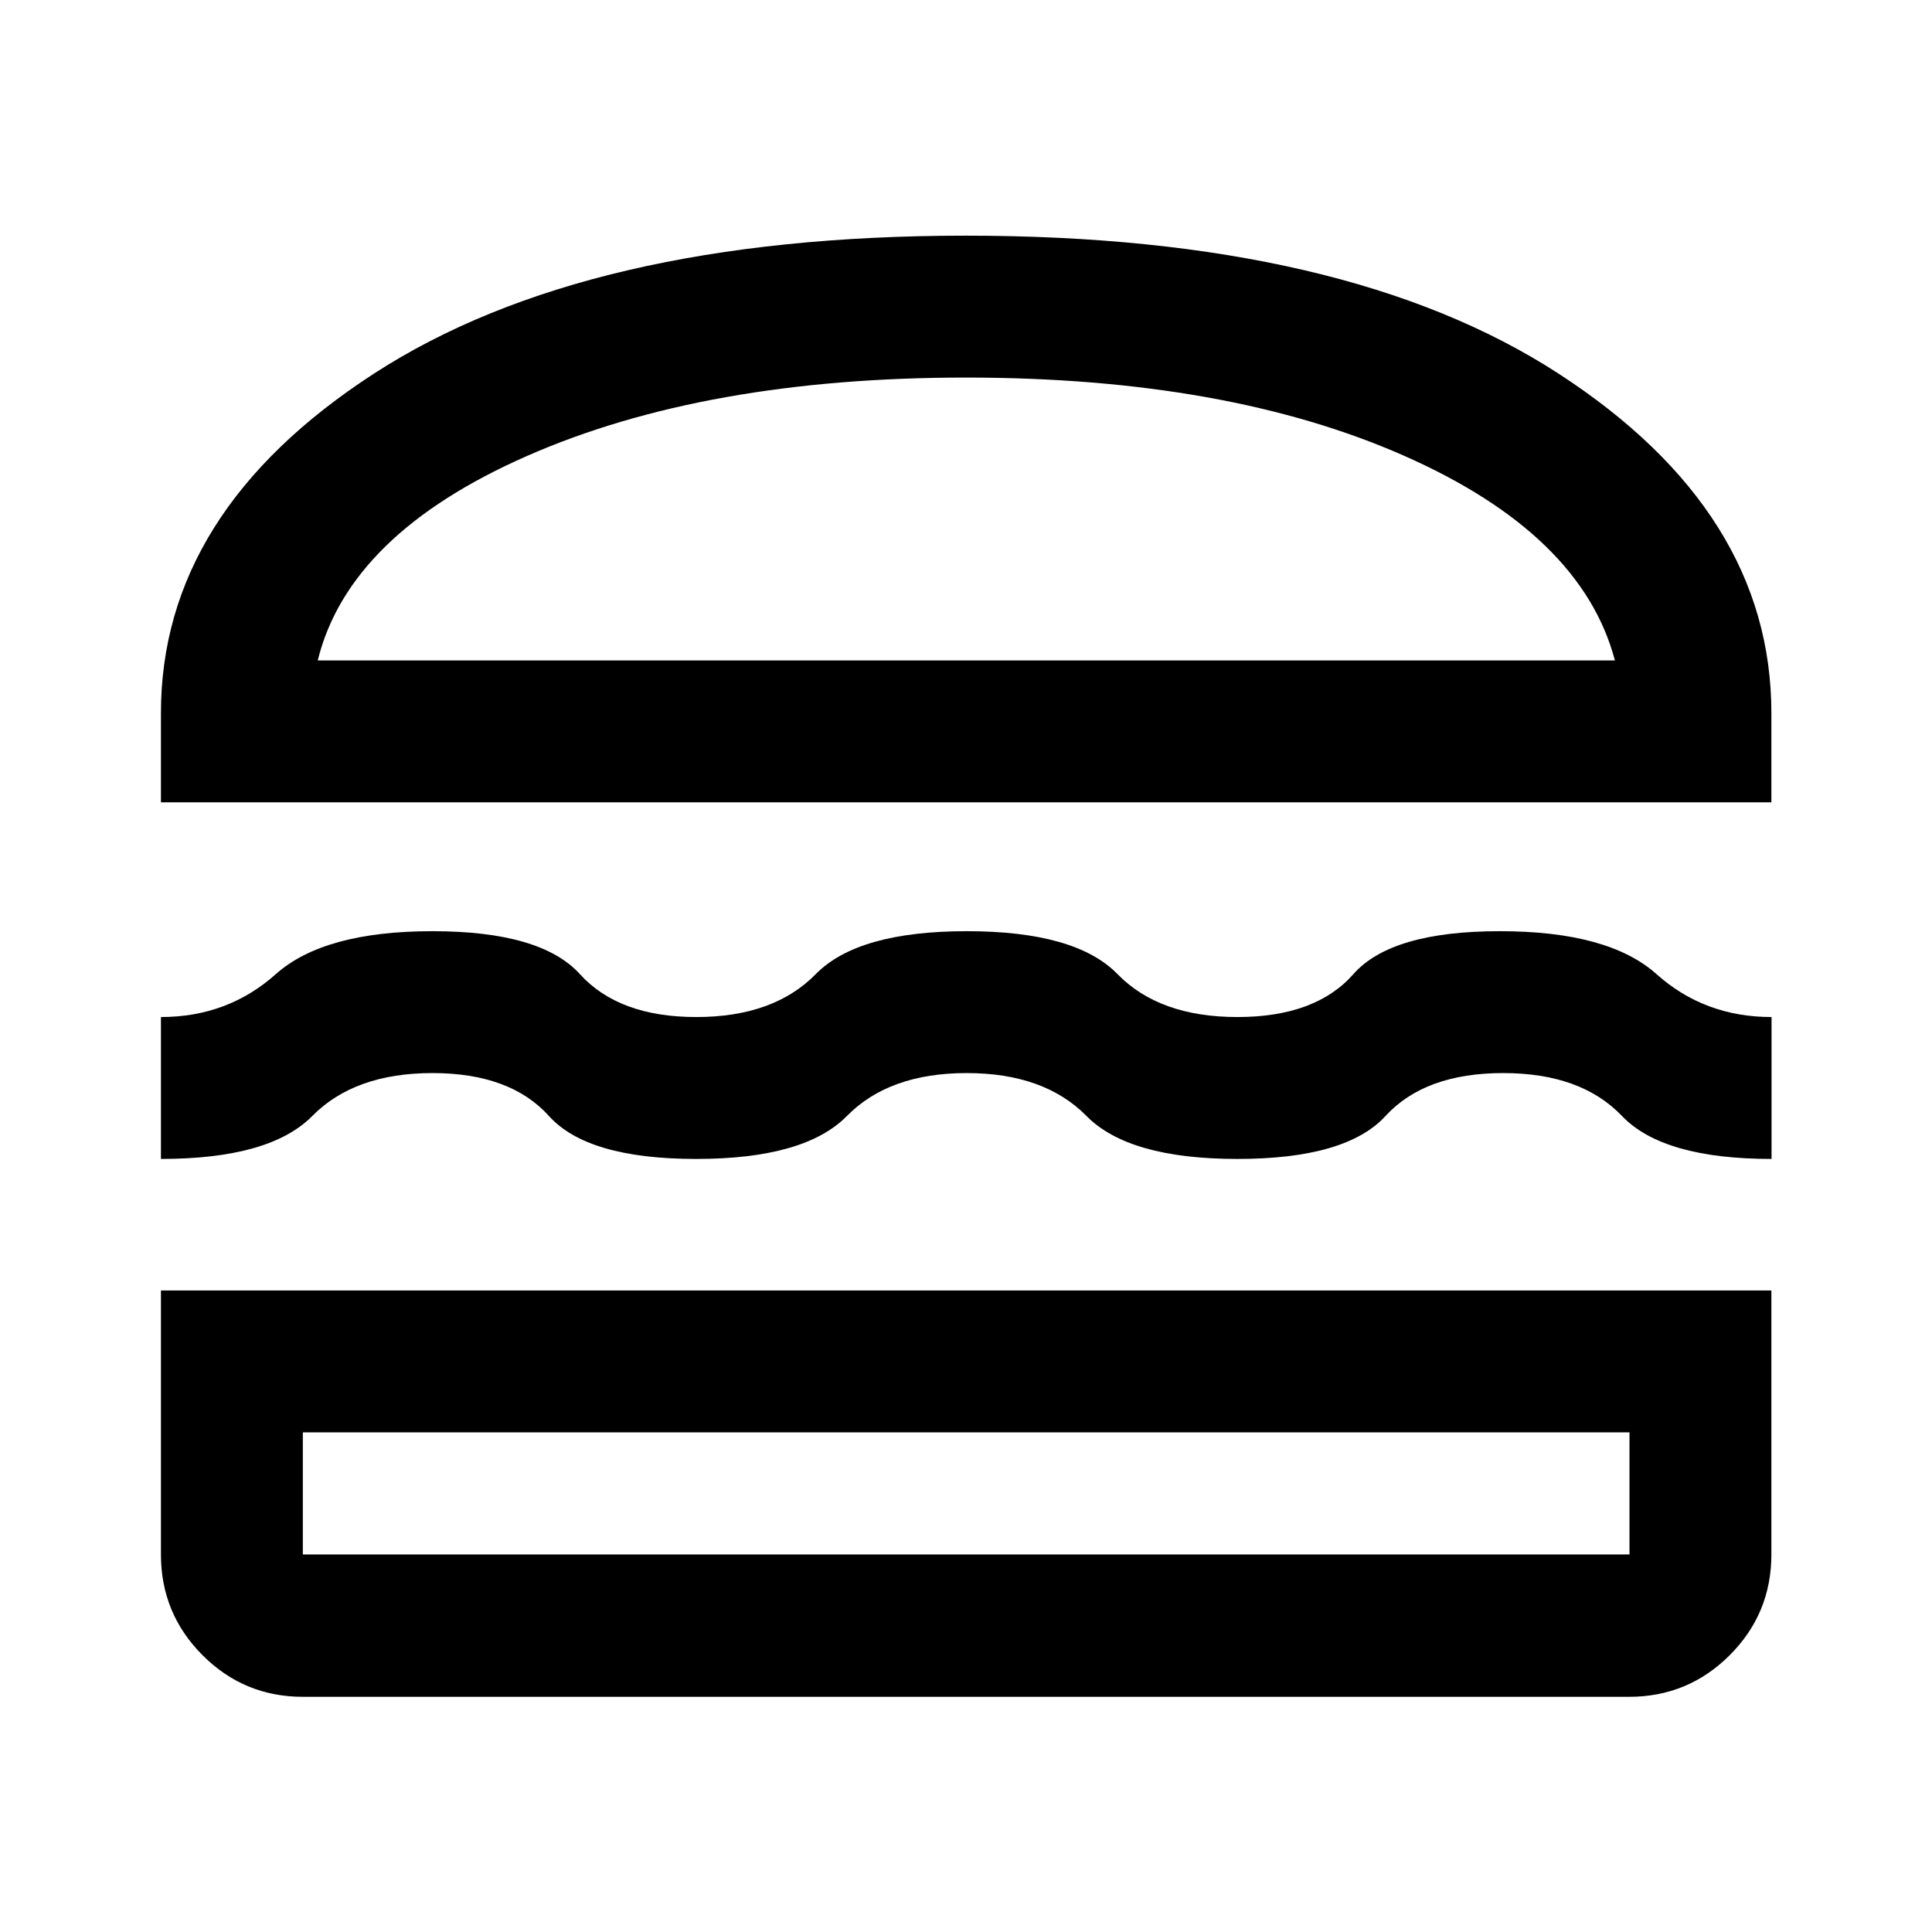<svg xmlns="http://www.w3.org/2000/svg" height="40" viewBox="0 -960 960 960" width="40"><path d="M150.56-116.86q-29.3 0-49.94-20.7-20.65-20.69-20.65-50.05v-131.17h800.22v131.17q0 29.36-20.69 50.05-20.7 20.7-50.06 20.7H150.56Zm-.08-131.42v60.67h659.2v-60.67h-659.2ZM480.33-426.8q-38.55 0-59.52 21.34-20.96 21.33-74.89 21.33-53.94 0-73.15-21.33-19.21-21.34-57.89-21.34t-59.72 21.34q-21.05 21.33-75.19 21.33v-70.51q33.19 0 57.1-21.33 23.91-21.33 77.81-21.33 53.91 0 73.26 21.33 19.35 21.33 57.83 21.33t59.38-21.33q20.91-21.33 75.03-21.33 54.12 0 74.9 21.33 20.78 21.33 59.6 21.33 38.83 0 57.62-21.33t72.78-21.33q53.98 0 77.82 21.33 23.84 21.33 57.17 21.33v70.51q-53.92 0-74.3-21.33-20.37-21.34-59.04-21.34-38.91 0-58.48 21.34-19.58 21.33-73.57 21.33-53.98 0-74.99-21.33-21-21.34-59.56-21.34ZM79.97-561.32v-44.35q0-99.95 105.7-168.59 105.71-68.64 294.25-68.64 189.02 0 294.65 68.64 105.62 68.64 105.62 168.59v44.35H79.97Zm399.95-211.07q-129.38 0-217.98 38.92-88.6 38.93-104.06 101.64h644.56q-16.56-62.71-104.61-101.64-88.05-38.92-217.91-38.92Zm.08 524.11Zm.24-383.55Z"/></svg>